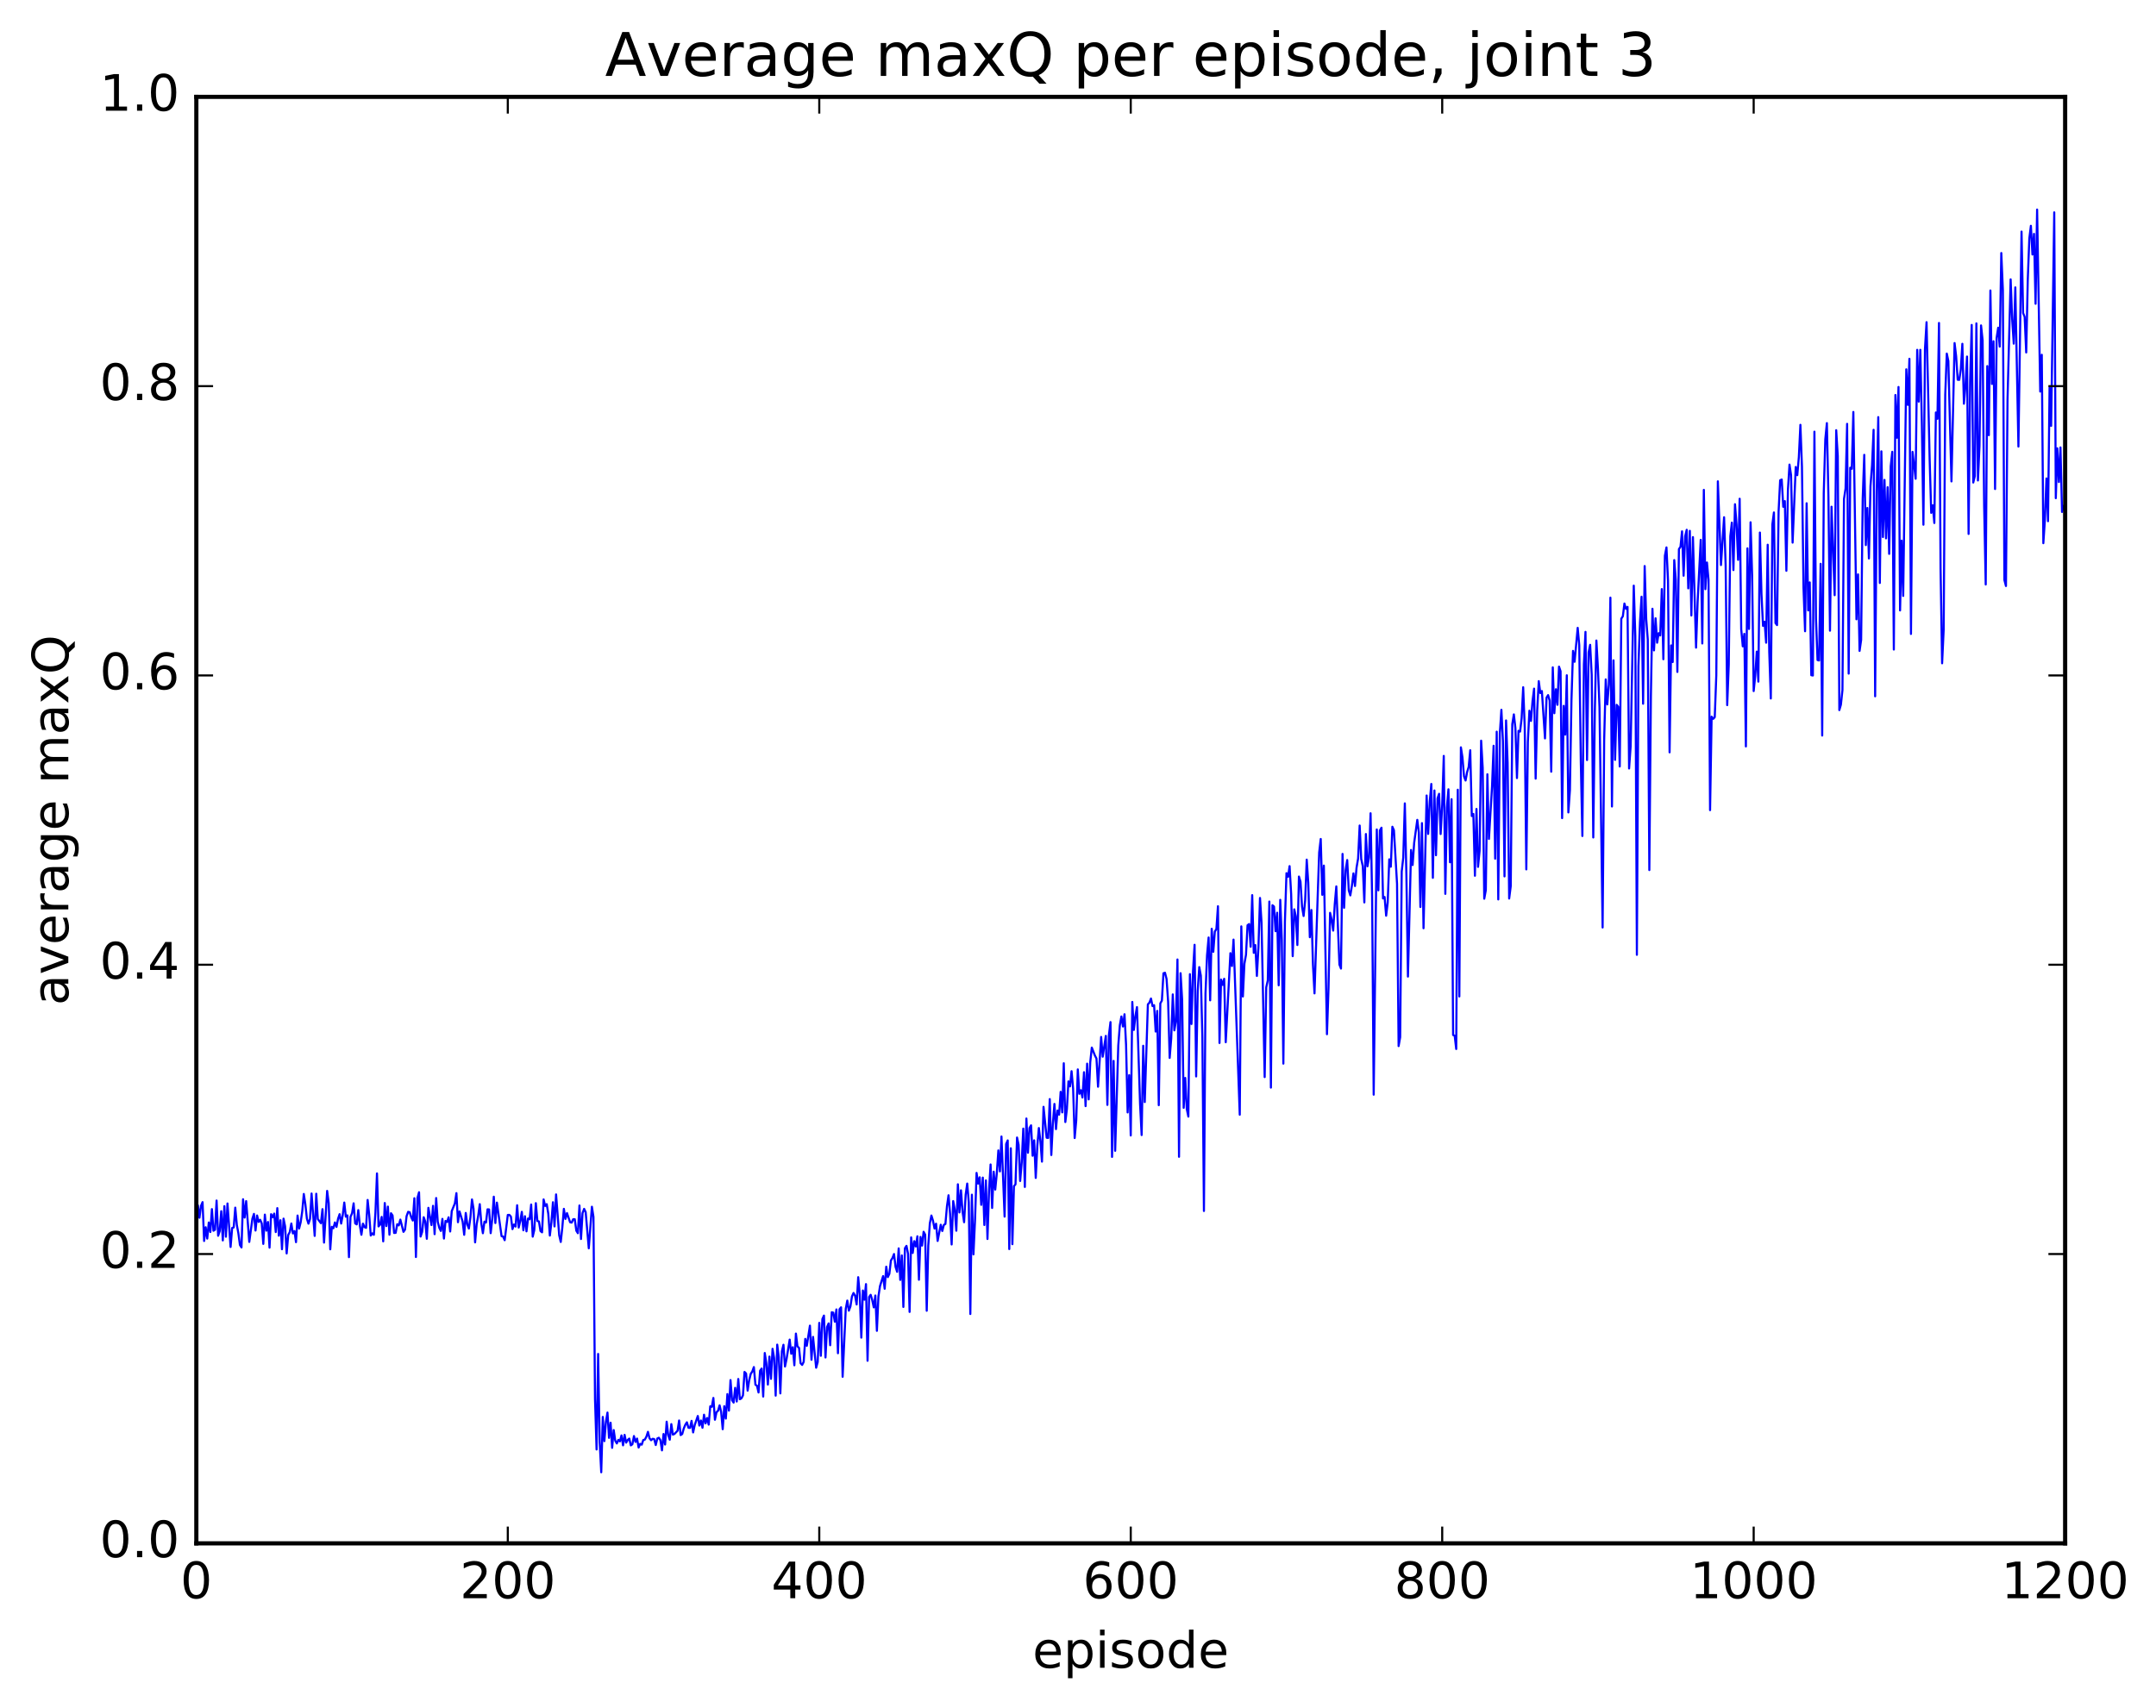 <?xml version="1.0" encoding="utf-8" standalone="no"?>
<!DOCTYPE svg PUBLIC "-//W3C//DTD SVG 1.1//EN"
  "http://www.w3.org/Graphics/SVG/1.1/DTD/svg11.dtd">
<!-- Created with matplotlib (http://matplotlib.org/) -->
<svg height="408pt" version="1.1" viewBox="0 0 515 408" width="515pt" xmlns="http://www.w3.org/2000/svg" xmlns:xlink="http://www.w3.org/1999/xlink">
 <defs>
  <style type="text/css">
*{stroke-linecap:butt;stroke-linejoin:round;stroke-miterlimit:100000;}
  </style>
 </defs>
 <g id="figure_1">
  <g id="patch_1">
   <path d="M 0 408.169 
L 515.768 408.169 
L 515.768 0 
L 0 0 
z
" style="fill:#ffffff;"/>
  </g>
  <g id="axes_1">
   <g id="patch_2">
    <path d="M 46.898 368.742 
L 493.298 368.742 
L 493.298 23.142 
L 46.898 23.142 
z
" style="fill:#ffffff;"/>
   </g>
   <g id="line2d_1">
    <path clip-path="url(#p4d7f045fcd)" d="M 46.898 290.833 
L 47.27 287.981 
L 47.642 290.948 
L 48.014 288.114 
L 48.386 287.224 
L 48.758 296.502 
L 49.13 293.224 
L 49.502 295.93 
L 49.873 292.088 
L 50.245 294.362 
L 50.617 288.887 
L 50.989 294.057 
L 51.361 293.821 
L 51.733 286.841 
L 52.105 295.255 
L 52.477 294.154 
L 52.849 289.386 
L 53.221 296.365 
L 53.593 288.18 
L 53.965 295.487 
L 54.337 287.541 
L 55.081 297.935 
L 55.453 293.388 
L 55.825 293.259 
L 56.197 288.537 
L 56.569 292.657 
L 56.941 294.658 
L 57.313 297.461 
L 57.685 298.047 
L 58.057 286.532 
L 58.429 290.907 
L 58.801 286.979 
L 59.545 296.725 
L 60.289 291.169 
L 60.661 290.032 
L 61.033 294.007 
L 61.406 290.409 
L 61.778 291.944 
L 62.15 291.44 
L 62.522 292.314 
L 62.894 297.202 
L 63.266 290.204 
L 63.638 294.04 
L 64.01 291.962 
L 64.382 298.095 
L 64.754 290.103 
L 65.126 290.822 
L 65.498 289.959 
L 65.87 294.373 
L 66.242 288.651 
L 66.614 295.238 
L 66.986 291.548 
L 67.358 298.475 
L 67.73 291.165 
L 68.102 293.026 
L 68.474 299.478 
L 68.846 295.085 
L 69.218 294.362 
L 69.59 292.331 
L 69.962 294.693 
L 70.334 294.136 
L 70.706 296.785 
L 71.078 290.426 
L 71.45 293.525 
L 71.822 292.014 
L 72.194 289.436 
L 72.566 285.271 
L 72.938 287.714 
L 73.309 291.173 
L 73.681 292.365 
L 74.053 291.249 
L 74.425 285.163 
L 75.169 295.288 
L 75.541 285.217 
L 75.913 291.261 
L 76.657 292.253 
L 77.029 288.898 
L 77.401 296.886 
L 78.145 284.536 
L 78.517 287.456 
L 78.889 298.495 
L 79.261 293.12 
L 79.633 293.461 
L 80.005 292.067 
L 80.377 293.144 
L 80.749 291.204 
L 81.121 290.098 
L 81.493 292.341 
L 81.865 290.326 
L 82.237 287.32 
L 82.609 290.703 
L 82.981 290.385 
L 83.353 300.367 
L 83.725 290.739 
L 84.097 289.869 
L 84.469 287.505 
L 84.841 292.305 
L 85.213 292.541 
L 85.585 289.124 
L 85.957 292.817 
L 86.329 295.018 
L 86.701 292.365 
L 87.073 293.189 
L 87.445 293.366 
L 87.817 286.698 
L 88.189 290.248 
L 88.561 295.203 
L 88.933 294.681 
L 89.305 295.023 
L 89.677 289.778 
L 90.049 280.355 
L 90.421 293.022 
L 90.793 292.605 
L 91.165 290.75 
L 91.537 296.595 
L 91.909 287.435 
L 92.281 292.939 
L 92.653 288.292 
L 93.025 295.008 
L 93.397 289.874 
L 93.769 290.405 
L 94.141 294.588 
L 94.513 294.556 
L 94.885 292.498 
L 95.257 292.775 
L 95.629 291.393 
L 96.374 294.323 
L 96.746 293.789 
L 97.118 290.58 
L 97.49 289.541 
L 97.862 289.633 
L 98.234 290.838 
L 98.606 291.618 
L 98.978 286.284 
L 99.35 300.335 
L 99.722 286.233 
L 100.094 284.853 
L 100.466 295.447 
L 100.838 294.327 
L 101.21 290.826 
L 101.582 291.865 
L 101.954 295.978 
L 102.326 288.582 
L 103.07 292.703 
L 103.442 288.103 
L 103.814 294.876 
L 104.186 286.243 
L 104.558 291.869 
L 104.93 293.345 
L 105.302 294.101 
L 105.674 291.223 
L 106.046 295.924 
L 106.418 291.708 
L 106.79 291.953 
L 107.162 290.843 
L 107.534 294.234 
L 107.906 289.37 
L 108.65 287.533 
L 109.022 285.071 
L 109.394 292.017 
L 109.766 289.452 
L 110.51 291.872 
L 110.882 295.027 
L 111.254 289.808 
L 111.626 292.538 
L 111.998 293.531 
L 112.37 290.856 
L 112.742 286.58 
L 113.114 288.822 
L 113.486 296.836 
L 113.858 292.55 
L 114.23 290.47 
L 114.602 287.704 
L 114.974 292.309 
L 115.346 294.652 
L 115.718 291.893 
L 116.09 292.093 
L 116.462 288.934 
L 116.834 288.972 
L 117.206 294.637 
L 117.578 291.358 
L 117.95 285.922 
L 118.322 292.217 
L 118.694 287.336 
L 119.809 295.353 
L 120.181 295.459 
L 120.553 296.314 
L 121.297 290.286 
L 121.669 290.265 
L 122.041 290.686 
L 122.413 293.668 
L 122.785 292.559 
L 123.157 293.057 
L 123.529 287.965 
L 123.901 293.293 
L 124.273 291.746 
L 124.645 289.543 
L 125.017 293.948 
L 125.389 290.585 
L 125.761 294.201 
L 126.133 291.124 
L 126.505 291.323 
L 126.877 287.79 
L 127.249 295.468 
L 127.621 293.91 
L 127.993 287.465 
L 128.365 291.726 
L 128.738 291.837 
L 129.109 294.139 
L 129.482 294.435 
L 129.853 286.57 
L 130.226 288.132 
L 130.597 287.706 
L 130.97 290.023 
L 131.341 295.21 
L 131.714 292.064 
L 132.085 287.245 
L 132.458 293.023 
L 132.829 285.378 
L 133.573 295.13 
L 133.946 296.735 
L 134.317 293.335 
L 134.69 288.824 
L 135.061 291.236 
L 135.434 289.835 
L 136.178 292.023 
L 136.549 292.112 
L 136.922 291.303 
L 137.293 291.305 
L 137.666 294.046 
L 138.037 294.646 
L 138.41 288.023 
L 138.781 296.031 
L 139.154 289.854 
L 139.525 288.828 
L 139.898 289.614 
L 140.642 298.256 
L 141.386 288.322 
L 141.757 290.748 
L 142.13 334.246 
L 142.501 346.317 
L 142.874 323.492 
L 143.245 344.616 
L 143.618 351.763 
L 143.989 338.542 
L 144.362 344.323 
L 144.733 339.726 
L 145.106 337.499 
L 145.477 343.543 
L 145.85 339.923 
L 146.221 345.925 
L 146.594 341.677 
L 146.965 344.216 
L 147.338 344.877 
L 147.709 344.019 
L 148.082 344.375 
L 148.453 342.959 
L 148.826 345.328 
L 149.197 342.83 
L 149.57 344.687 
L 149.941 344.052 
L 150.314 343.715 
L 150.685 345.34 
L 151.058 345.072 
L 151.429 343.108 
L 151.802 344.51 
L 152.173 343.709 
L 152.546 345.856 
L 152.917 344.979 
L 153.29 345.169 
L 153.661 344.049 
L 154.034 343.955 
L 154.405 343.255 
L 154.778 342.103 
L 155.149 343.639 
L 155.522 344.105 
L 155.893 343.767 
L 156.266 343.834 
L 156.637 345.251 
L 157.01 343.695 
L 157.381 343.514 
L 157.754 344.098 
L 158.125 346.529 
L 158.498 342.622 
L 158.869 345.135 
L 159.242 339.677 
L 159.613 342.879 
L 159.986 343.982 
L 160.357 340.259 
L 160.73 342.768 
L 161.101 342.615 
L 161.845 341.842 
L 162.218 339.39 
L 162.589 342.88 
L 162.962 342.621 
L 163.333 341.293 
L 163.706 340.4 
L 164.077 339.826 
L 164.45 341.129 
L 164.821 341.167 
L 165.194 339.477 
L 165.565 342.243 
L 165.938 340.51 
L 166.681 338.316 
L 167.054 340.604 
L 167.425 339.388 
L 167.798 341.13 
L 168.169 338.012 
L 168.542 340.079 
L 168.913 338.794 
L 169.286 340.379 
L 169.657 336.002 
L 170.03 336.126 
L 170.401 334.005 
L 170.774 339.214 
L 171.145 337.427 
L 171.518 337.066 
L 171.889 335.772 
L 172.262 337.37 
L 172.633 341.474 
L 173.006 335.979 
L 173.377 338.942 
L 173.75 333.083 
L 174.121 337.035 
L 174.494 329.737 
L 174.865 334.557 
L 175.238 335.114 
L 175.609 331.587 
L 175.982 334.857 
L 176.353 329.476 
L 176.726 334.313 
L 177.097 334.107 
L 177.47 333.402 
L 177.841 327.791 
L 178.214 328.164 
L 178.585 332.262 
L 178.958 329.772 
L 179.329 328.247 
L 179.702 327.671 
L 180.073 326.631 
L 180.446 330.852 
L 180.817 331.077 
L 181.19 332.702 
L 181.561 327.495 
L 181.934 326.983 
L 182.305 333.675 
L 182.678 323.268 
L 183.049 325.653 
L 183.422 330.807 
L 183.793 324.125 
L 184.166 329.444 
L 184.537 322.265 
L 184.91 324.467 
L 185.281 333.453 
L 185.654 321.268 
L 186.025 324.249 
L 186.398 332.919 
L 186.769 322.856 
L 187.142 321.299 
L 187.513 326.5 
L 187.886 324.702 
L 188.63 320.065 
L 189.001 323.448 
L 189.374 321.886 
L 189.745 326.203 
L 190.118 318.627 
L 190.489 321.695 
L 190.862 322.037 
L 191.233 325.708 
L 191.606 326.118 
L 191.977 325.384 
L 192.35 319.899 
L 192.721 321.543 
L 193.465 316.734 
L 193.838 324.889 
L 194.209 319.417 
L 194.953 326.784 
L 195.326 325.42 
L 195.697 316.074 
L 196.07 323.935 
L 196.441 315.163 
L 196.814 314.331 
L 197.185 324.335 
L 197.558 317.052 
L 197.929 316.199 
L 198.302 321.409 
L 198.673 313.531 
L 199.046 313.623 
L 199.417 315.798 
L 199.79 312.861 
L 200.161 323.321 
L 200.534 312.817 
L 200.905 312.348 
L 201.278 328.947 
L 202.022 312.734 
L 202.393 310.74 
L 202.766 313.152 
L 203.137 312.157 
L 203.51 309.74 
L 203.881 308.925 
L 204.254 309.57 
L 204.625 311.67 
L 204.998 305.155 
L 205.369 309.29 
L 205.742 319.596 
L 206.113 308.336 
L 206.486 310.529 
L 206.857 306.809 
L 207.23 325.123 
L 207.601 309.879 
L 207.974 309.366 
L 208.345 310.611 
L 208.718 312.37 
L 209.089 309.53 
L 209.462 317.969 
L 209.833 309.741 
L 210.206 307.278 
L 210.95 304.892 
L 211.321 307.918 
L 211.694 302.646 
L 212.065 305.141 
L 212.438 304.352 
L 212.81 301.17 
L 213.181 300.579 
L 213.554 299.615 
L 213.925 302.709 
L 214.298 303.872 
L 214.669 298.272 
L 215.042 305.801 
L 215.413 299.954 
L 215.786 312.262 
L 216.157 298.237 
L 216.53 297.669 
L 216.901 299.558 
L 217.274 313.452 
L 217.645 295.647 
L 218.018 299.361 
L 218.389 296.54 
L 218.762 297.815 
L 219.133 295.383 
L 219.506 305.765 
L 219.877 295.533 
L 220.25 297.606 
L 220.621 294.304 
L 220.994 295 
L 221.365 313.172 
L 221.738 297.586 
L 222.109 292.299 
L 222.482 290.421 
L 222.853 291.618 
L 223.226 293.53 
L 223.597 292.373 
L 223.97 296.494 
L 224.714 292.625 
L 225.085 294.115 
L 225.458 292.659 
L 225.829 292.434 
L 226.202 288.19 
L 226.573 285.584 
L 226.946 290.032 
L 227.317 297.336 
L 227.69 286.966 
L 228.061 289.026 
L 228.434 294.052 
L 228.805 282.957 
L 229.178 289.69 
L 229.549 284.398 
L 229.922 289.498 
L 230.293 292.022 
L 230.666 285.458 
L 231.037 282.785 
L 231.41 287.275 
L 231.781 313.947 
L 232.154 285.448 
L 232.525 299.702 
L 232.898 291.61 
L 233.269 280.238 
L 233.642 282.791 
L 234.013 281.288 
L 234.386 287.869 
L 234.757 281.362 
L 235.13 292.686 
L 235.501 282.025 
L 235.874 296.024 
L 236.245 284.528 
L 236.618 278.225 
L 236.989 288.612 
L 237.362 279.945 
L 237.733 284.221 
L 238.106 280.344 
L 238.477 274.863 
L 238.85 279.873 
L 239.221 271.539 
L 239.965 290.678 
L 240.338 273.33 
L 240.709 272.472 
L 241.082 298.436 
L 241.453 274.356 
L 241.826 297.268 
L 242.197 283.394 
L 242.57 282.971 
L 242.941 271.782 
L 243.314 273.522 
L 243.685 282.166 
L 244.058 277.701 
L 244.429 269.656 
L 244.802 283.596 
L 245.173 267.243 
L 245.546 275.411 
L 245.917 269.502 
L 246.29 268.873 
L 246.661 276.14 
L 247.034 272.453 
L 247.405 281.436 
L 247.778 273.843 
L 248.149 269.518 
L 248.522 272.649 
L 248.893 277.547 
L 249.266 264.452 
L 250.01 271.833 
L 250.381 271.882 
L 250.754 262.601 
L 251.125 275.965 
L 251.498 268.464 
L 251.869 263.757 
L 252.242 269.774 
L 252.613 265.334 
L 252.986 266.327 
L 253.357 260.869 
L 253.73 265.781 
L 254.101 254.041 
L 254.474 268.084 
L 254.845 265.014 
L 255.218 258.369 
L 255.589 259.572 
L 255.962 255.936 
L 256.334 260.076 
L 256.705 271.903 
L 257.077 267.741 
L 257.45 255.51 
L 257.822 261.344 
L 258.193 260.487 
L 258.565 262.225 
L 258.938 256.179 
L 259.31 264.282 
L 259.682 254.133 
L 260.053 262.671 
L 260.425 253.801 
L 260.798 250.296 
L 261.541 252.194 
L 261.913 252.908 
L 262.286 259.651 
L 263.029 247.752 
L 263.401 252.474 
L 264.146 247.504 
L 264.517 263.99 
L 264.889 247.287 
L 265.262 244.202 
L 265.634 276.413 
L 266.005 253.475 
L 266.377 274.958 
L 267.122 249.81 
L 267.493 244.974 
L 267.865 242.863 
L 268.238 245.262 
L 268.61 242.332 
L 268.981 249.637 
L 269.353 265.79 
L 269.726 256.88 
L 270.098 271.289 
L 270.469 239.393 
L 270.841 246.077 
L 271.214 242.745 
L 271.586 240.619 
L 272.329 263.82 
L 272.702 271.192 
L 273.074 249.863 
L 273.445 263.309 
L 274.19 239.967 
L 274.562 239.558 
L 274.933 238.575 
L 275.305 240.381 
L 275.678 240.165 
L 276.05 246.47 
L 276.421 241.534 
L 276.793 264.057 
L 277.166 239.725 
L 277.538 239.069 
L 277.909 232.542 
L 278.281 232.415 
L 278.654 233.899 
L 279.026 239.295 
L 279.397 252.761 
L 279.769 248.092 
L 280.142 237.593 
L 280.514 246.182 
L 280.885 244.006 
L 281.257 229.244 
L 281.63 276.388 
L 282.002 232.522 
L 282.373 238.815 
L 282.745 264.691 
L 283.118 257.547 
L 283.49 264.992 
L 283.861 266.783 
L 284.233 232.757 
L 284.606 244.661 
L 284.978 231.943 
L 285.349 225.737 
L 285.721 257.189 
L 286.094 236.703 
L 286.466 231.067 
L 286.837 233.099 
L 287.209 247.773 
L 287.582 289.335 
L 287.954 237.353 
L 288.325 228.245 
L 288.697 223.995 
L 289.07 239.006 
L 289.442 221.913 
L 289.813 227.415 
L 290.185 222.574 
L 290.558 221.961 
L 290.93 216.524 
L 291.301 249.197 
L 291.673 234.045 
L 292.046 235.323 
L 292.418 233.858 
L 292.789 249.013 
L 293.906 227.734 
L 294.277 230.81 
L 294.649 224.493 
L 295.394 245.532 
L 296.137 266.33 
L 296.51 221.335 
L 296.882 238.092 
L 297.253 230.253 
L 297.625 228.13 
L 297.998 221.064 
L 298.37 220.784 
L 298.741 226.202 
L 299.113 213.869 
L 299.486 227.658 
L 299.858 225.8 
L 300.229 233.176 
L 300.601 226.389 
L 300.974 214.549 
L 301.346 220.555 
L 302.089 257.342 
L 302.462 235.901 
L 302.834 234.257 
L 303.205 215.407 
L 303.577 259.857 
L 303.95 216.282 
L 304.322 216.604 
L 304.693 222.494 
L 305.065 218.077 
L 305.438 235.42 
L 305.81 214.996 
L 306.182 224.519 
L 306.553 254.128 
L 306.925 220.192 
L 307.298 208.62 
L 307.67 209.499 
L 308.041 206.94 
L 308.413 213.591 
L 308.786 228.451 
L 309.158 217.265 
L 309.529 218.935 
L 309.901 225.788 
L 310.274 209.429 
L 310.646 210.657 
L 311.017 216.645 
L 311.389 218.859 
L 311.762 215.135 
L 312.134 205.39 
L 312.505 210.941 
L 312.877 223.924 
L 313.25 217.427 
L 313.622 230.427 
L 313.993 237.344 
L 314.738 214.612 
L 315.11 203.675 
L 315.481 200.454 
L 315.853 213.794 
L 316.226 206.815 
L 316.969 247.1 
L 317.341 236.028 
L 317.714 218.103 
L 318.086 219.73 
L 318.457 222.344 
L 318.829 216.077 
L 319.202 211.789 
L 319.945 230.451 
L 320.317 231.415 
L 320.69 204.022 
L 321.062 216.89 
L 321.433 207.903 
L 321.805 205.486 
L 322.178 212.745 
L 322.55 213.933 
L 322.921 211.656 
L 323.293 208.677 
L 323.666 211.692 
L 324.038 207.31 
L 324.409 205.098 
L 324.781 197.24 
L 325.154 205.237 
L 325.526 206.945 
L 325.897 215.613 
L 326.269 199.271 
L 326.642 206.981 
L 327.014 204.902 
L 327.385 194.312 
L 327.757 214.42 
L 328.13 261.546 
L 328.873 198.192 
L 329.245 212.727 
L 329.618 198.413 
L 329.99 197.759 
L 330.361 214.667 
L 330.733 214.312 
L 331.106 218.785 
L 331.478 215.632 
L 331.849 205.317 
L 332.221 207.085 
L 332.594 197.532 
L 332.966 198.374 
L 333.709 211.193 
L 334.082 249.937 
L 334.454 247.827 
L 334.825 208.227 
L 335.197 204.878 
L 335.57 191.946 
L 335.942 209.03 
L 336.313 233.331 
L 337.058 203.076 
L 337.43 206.681 
L 337.801 201.36 
L 338.546 195.885 
L 338.918 198.921 
L 339.289 216.7 
L 339.661 196.667 
L 340.034 221.782 
L 340.777 190.066 
L 341.149 199.242 
L 341.522 191.558 
L 341.894 187.307 
L 342.265 209.731 
L 342.637 188.865 
L 343.01 204.337 
L 343.382 190.755 
L 343.753 189.656 
L 344.125 199.273 
L 344.498 192.299 
L 344.87 180.609 
L 345.241 213.567 
L 345.613 192.934 
L 345.986 188.584 
L 346.358 206.02 
L 346.729 190.947 
L 347.101 247.293 
L 347.474 247.454 
L 347.846 250.635 
L 348.217 188.687 
L 348.589 238.08 
L 348.962 178.559 
L 349.334 180.964 
L 349.705 185.48 
L 350.077 186.484 
L 350.45 184.464 
L 350.822 183.244 
L 351.193 179.252 
L 351.565 194.97 
L 351.938 194.477 
L 352.31 209.237 
L 352.682 193.279 
L 353.053 207.117 
L 353.425 203.311 
L 353.798 176.967 
L 354.17 183.487 
L 354.541 214.725 
L 354.913 212.694 
L 355.286 184.989 
L 355.658 200.441 
L 356.401 187.901 
L 356.774 178.181 
L 357.146 205.166 
L 357.517 174.818 
L 357.889 214.894 
L 358.262 175.234 
L 358.634 169.593 
L 359.005 177.132 
L 359.377 209.392 
L 359.75 172.134 
L 360.122 182.233 
L 360.493 214.684 
L 360.865 211.746 
L 361.238 173.034 
L 361.61 170.688 
L 361.981 173.963 
L 362.353 185.9 
L 362.726 174.62 
L 363.098 174.803 
L 363.469 171.588 
L 363.841 164.198 
L 364.214 173.773 
L 364.586 207.72 
L 364.957 177.275 
L 365.329 169.802 
L 365.702 172.245 
L 366.074 167.491 
L 366.445 164.532 
L 366.817 186.035 
L 367.19 169.732 
L 367.562 162.74 
L 367.933 165.592 
L 368.305 165.108 
L 369.05 176.426 
L 369.421 166.687 
L 369.793 166.083 
L 370.166 167.387 
L 370.538 184.375 
L 370.909 159.449 
L 371.281 170.408 
L 371.654 164.676 
L 372.026 168.395 
L 372.397 159.276 
L 372.769 160.371 
L 373.142 195.471 
L 373.514 168.652 
L 373.885 175.519 
L 374.257 161.342 
L 374.63 194.109 
L 375.002 188.816 
L 375.373 167.208 
L 375.745 155.514 
L 376.118 158.116 
L 376.861 150.005 
L 377.233 154.153 
L 377.606 182.023 
L 377.978 199.743 
L 378.349 158.676 
L 378.721 150.973 
L 379.094 181.591 
L 379.466 155.897 
L 379.837 154.066 
L 380.209 161.268 
L 380.582 200.092 
L 380.954 169.842 
L 381.325 153.037 
L 381.697 159.643 
L 382.07 168.97 
L 382.813 221.602 
L 383.185 176.752 
L 383.558 162.328 
L 383.93 168.305 
L 384.301 163.598 
L 384.673 142.792 
L 385.046 192.691 
L 385.418 157.776 
L 385.789 181.557 
L 386.161 168.396 
L 386.534 168.856 
L 386.906 183.131 
L 387.277 147.823 
L 387.649 147.238 
L 388.022 144.199 
L 388.394 145.475 
L 388.765 145 
L 389.137 183.61 
L 389.51 178.312 
L 390.253 139.923 
L 390.625 152.024 
L 390.998 228.13 
L 391.37 159.179 
L 391.741 148.607 
L 392.113 142.571 
L 392.486 168.141 
L 392.858 135.242 
L 393.229 147.931 
L 393.601 152.805 
L 393.974 207.877 
L 394.346 166.25 
L 394.717 145.446 
L 395.089 155.396 
L 395.462 147.73 
L 395.834 153.561 
L 396.205 151.268 
L 396.577 151.829 
L 396.95 140.747 
L 397.322 157.507 
L 397.693 132.764 
L 398.065 130.792 
L 398.438 138.719 
L 398.81 179.753 
L 399.182 154.207 
L 399.553 158.176 
L 399.925 133.82 
L 400.298 138.551 
L 400.67 160.541 
L 401.041 131.206 
L 401.413 130.646 
L 401.786 126.952 
L 402.158 137.55 
L 402.529 128.152 
L 402.901 126.583 
L 403.274 140.576 
L 403.646 126.83 
L 404.017 147.051 
L 404.389 128.328 
L 405.134 154.738 
L 405.505 143.873 
L 406.25 128.991 
L 406.622 153.74 
L 406.993 117.041 
L 407.365 140.764 
L 407.738 134.395 
L 408.11 138.5 
L 408.481 193.564 
L 408.853 171.232 
L 409.226 171.75 
L 409.598 171.365 
L 409.969 161.349 
L 410.341 114.999 
L 411.086 135.005 
L 411.829 123.583 
L 412.202 135.075 
L 412.574 168.471 
L 412.945 158.823 
L 413.317 128.112 
L 413.69 124.866 
L 414.062 136.205 
L 414.433 120.47 
L 414.805 125.315 
L 415.178 133.757 
L 415.55 119.163 
L 415.921 150.338 
L 416.293 154.421 
L 416.666 151.439 
L 417.038 178.343 
L 417.409 131.015 
L 417.781 150.272 
L 418.154 124.786 
L 418.526 137.408 
L 418.897 165.119 
L 419.269 161.466 
L 419.642 155.683 
L 420.014 162.857 
L 420.385 127.243 
L 420.757 141.834 
L 421.13 149.539 
L 421.502 148.555 
L 421.873 153.559 
L 422.245 130.151 
L 422.618 155.717 
L 422.99 166.887 
L 423.361 125.298 
L 423.733 122.439 
L 424.106 148.874 
L 424.478 149.351 
L 424.849 122.189 
L 425.221 114.754 
L 425.594 114.569 
L 425.966 121.085 
L 426.337 119.73 
L 426.709 136.374 
L 427.082 117.004 
L 427.454 111.002 
L 427.825 113.495 
L 428.197 129.647 
L 428.942 111.578 
L 429.313 113.54 
L 429.685 109.264 
L 430.058 101.501 
L 430.43 111.47 
L 430.801 140.42 
L 431.173 150.819 
L 431.546 120.243 
L 431.918 145.839 
L 432.289 139.149 
L 432.661 161.322 
L 433.034 161.399 
L 433.406 103.139 
L 433.777 147.827 
L 434.149 157.701 
L 434.522 157.811 
L 434.894 134.711 
L 435.265 175.741 
L 435.637 117.798 
L 436.01 104.926 
L 436.382 101.094 
L 436.753 118.72 
L 437.125 150.687 
L 437.498 121.069 
L 438.241 142.204 
L 438.613 102.784 
L 438.986 108.955 
L 439.358 169.663 
L 439.729 168.38 
L 440.101 164.887 
L 440.474 119.216 
L 440.846 116.714 
L 441.217 101.268 
L 441.589 160.945 
L 441.962 111.747 
L 442.334 112.006 
L 442.705 98.427 
L 443.45 147.966 
L 443.822 137.235 
L 444.193 155.518 
L 444.565 152.891 
L 444.938 119.2 
L 445.31 108.675 
L 445.682 130.234 
L 446.053 121.364 
L 446.425 133.429 
L 446.798 116.136 
L 447.17 111.233 
L 447.541 102.691 
L 447.913 166.365 
L 448.286 117.477 
L 448.658 99.657 
L 449.029 139.287 
L 449.401 107.838 
L 449.774 128.313 
L 450.146 114.66 
L 450.517 128.625 
L 450.889 116.409 
L 451.262 132.335 
L 451.634 111.401 
L 452.005 107.95 
L 452.377 155.193 
L 452.75 94.377 
L 453.122 104.589 
L 453.493 92.459 
L 453.865 145.847 
L 454.238 129.168 
L 454.61 142.382 
L 455.353 88.24 
L 455.726 96.735 
L 456.098 85.724 
L 456.469 151.462 
L 456.841 107.965 
L 457.586 114.385 
L 457.957 83.586 
L 458.329 95.955 
L 458.702 83.584 
L 459.074 101.444 
L 459.445 125.367 
L 459.817 83.336 
L 460.19 76.976 
L 460.933 109.781 
L 461.305 122.533 
L 461.678 120.714 
L 462.05 124.958 
L 462.421 98.552 
L 462.793 100.061 
L 463.166 77.163 
L 463.538 135.79 
L 463.909 158.476 
L 464.281 150.47 
L 464.654 94.29 
L 465.026 84.481 
L 465.397 86.253 
L 466.142 115.024 
L 466.885 81.967 
L 467.257 85.098 
L 467.63 90.727 
L 468.002 90.757 
L 468.373 88.29 
L 468.745 82.142 
L 469.118 96.461 
L 469.49 92.15 
L 469.861 85.188 
L 470.233 127.571 
L 470.606 90.981 
L 470.978 77.632 
L 471.349 115.289 
L 471.721 113.749 
L 472.094 77.266 
L 472.466 114.794 
L 472.837 106.536 
L 473.209 77.749 
L 473.582 81.293 
L 473.954 120.991 
L 474.325 139.646 
L 474.697 87.472 
L 475.07 103.978 
L 475.442 69.401 
L 475.813 91.741 
L 476.185 81.533 
L 476.558 116.839 
L 476.93 80.728 
L 477.301 78.302 
L 477.673 82.818 
L 478.046 60.451 
L 478.418 69.198 
L 478.789 138.588 
L 479.161 140.014 
L 479.534 95.411 
L 480.277 66.751 
L 480.649 76.342 
L 481.022 82.108 
L 481.394 68.662 
L 482.137 106.696 
L 482.882 55.333 
L 483.253 74.785 
L 483.625 75.716 
L 483.998 84.213 
L 484.37 66.831 
L 484.741 56.984 
L 485.113 53.948 
L 485.486 60.808 
L 485.858 55.879 
L 486.229 72.579 
L 486.601 50.074 
L 487.346 93.552 
L 487.717 84.767 
L 488.089 129.781 
L 488.462 124.187 
L 488.834 114.312 
L 489.205 124.525 
L 489.577 92.641 
L 489.95 101.753 
L 490.693 50.738 
L 491.065 119.026 
L 491.438 107.116 
L 491.81 115.173 
L 492.182 106.9 
L 492.553 122.317 
L 492.925 120.904 
L 492.925 120.904 
" style="fill:none;stroke:#0000ff;stroke-linecap:square;stroke-width:0.5;"/>
   </g>
   <g id="patch_3">
    <path d="M 46.898 368.742 
L 46.898 23.142 
" style="fill:none;stroke:#000000;stroke-linecap:square;stroke-linejoin:miter;"/>
   </g>
   <g id="patch_4">
    <path d="M 493.298 368.742 
L 493.298 23.142 
" style="fill:none;stroke:#000000;stroke-linecap:square;stroke-linejoin:miter;"/>
   </g>
   <g id="patch_5">
    <path d="M 46.898 23.142 
L 493.298 23.142 
" style="fill:none;stroke:#000000;stroke-linecap:square;stroke-linejoin:miter;"/>
   </g>
   <g id="patch_6">
    <path d="M 46.898 368.742 
L 493.298 368.742 
" style="fill:none;stroke:#000000;stroke-linecap:square;stroke-linejoin:miter;"/>
   </g>
   <g id="matplotlib.axis_1">
    <g id="xtick_1">
     <g id="line2d_2">
      <defs>
       <path d="M 0 0 
L 0 -4 
" id="m2b153bea73" style="stroke:#000000;stroke-width:0.5;"/>
      </defs>
      <g>
       <use style="stroke:#000000;stroke-width:0.5;" x="46.898" xlink:href="#m2b153bea73" y="368.742"/>
      </g>
     </g>
     <g id="line2d_3">
      <defs>
       <path d="M 0 0 
L 0 4 
" id="m85d49b71d5" style="stroke:#000000;stroke-width:0.5;"/>
      </defs>
      <g>
       <use style="stroke:#000000;stroke-width:0.5;" x="46.898" xlink:href="#m85d49b71d5" y="23.142"/>
      </g>
     </g>
     <g id="text_1">
      <!-- 0 -->
      <defs>
       <path d="M 31.781 66.406 
Q 24.172 66.406 20.328 58.906 
Q 16.5 51.422 16.5 36.375 
Q 16.5 21.391 20.328 13.891 
Q 24.172 6.391 31.781 6.391 
Q 39.453 6.391 43.281 13.891 
Q 47.125 21.391 47.125 36.375 
Q 47.125 51.422 43.281 58.906 
Q 39.453 66.406 31.781 66.406 
M 31.781 74.219 
Q 44.047 74.219 50.516 64.516 
Q 56.984 54.828 56.984 36.375 
Q 56.984 17.969 50.516 8.266 
Q 44.047 -1.422 31.781 -1.422 
Q 19.531 -1.422 13.062 8.266 
Q 6.594 17.969 6.594 36.375 
Q 6.594 54.828 13.062 64.516 
Q 19.531 74.219 31.781 74.219 
" id="BitstreamVeraSans-Roman-30"/>
      </defs>
      <g transform="translate(43.08 381.86)scale(0.12 -0.12)">
       <use xlink:href="#BitstreamVeraSans-Roman-30"/>
      </g>
     </g>
    </g>
    <g id="xtick_2">
     <g id="line2d_4">
      <g>
       <use style="stroke:#000000;stroke-width:0.5;" x="121.297" xlink:href="#m2b153bea73" y="368.742"/>
      </g>
     </g>
     <g id="line2d_5">
      <g>
       <use style="stroke:#000000;stroke-width:0.5;" x="121.297" xlink:href="#m85d49b71d5" y="23.142"/>
      </g>
     </g>
     <g id="text_2">
      <!-- 200 -->
      <defs>
       <path d="M 19.188 8.297 
L 53.609 8.297 
L 53.609 0 
L 7.328 0 
L 7.328 8.297 
Q 12.938 14.109 22.625 23.891 
Q 32.328 33.688 34.812 36.531 
Q 39.547 41.844 41.422 45.531 
Q 43.312 49.219 43.312 52.781 
Q 43.312 58.594 39.234 62.25 
Q 35.156 65.922 28.609 65.922 
Q 23.969 65.922 18.812 64.312 
Q 13.672 62.703 7.812 59.422 
L 7.812 69.391 
Q 13.766 71.781 18.938 73 
Q 24.125 74.219 28.422 74.219 
Q 39.75 74.219 46.484 68.547 
Q 53.219 62.891 53.219 53.422 
Q 53.219 48.922 51.531 44.891 
Q 49.859 40.875 45.406 35.406 
Q 44.188 33.984 37.641 27.219 
Q 31.109 20.453 19.188 8.297 
" id="BitstreamVeraSans-Roman-32"/>
      </defs>
      <g transform="translate(109.845 381.86)scale(0.12 -0.12)">
       <use xlink:href="#BitstreamVeraSans-Roman-32"/>
       <use x="63.623" xlink:href="#BitstreamVeraSans-Roman-30"/>
       <use x="127.246" xlink:href="#BitstreamVeraSans-Roman-30"/>
      </g>
     </g>
    </g>
    <g id="xtick_3">
     <g id="line2d_6">
      <g>
       <use style="stroke:#000000;stroke-width:0.5;" x="195.697" xlink:href="#m2b153bea73" y="368.742"/>
      </g>
     </g>
     <g id="line2d_7">
      <g>
       <use style="stroke:#000000;stroke-width:0.5;" x="195.697" xlink:href="#m85d49b71d5" y="23.142"/>
      </g>
     </g>
     <g id="text_3">
      <!-- 400 -->
      <defs>
       <path d="M 37.797 64.312 
L 12.891 25.391 
L 37.797 25.391 
z
M 35.203 72.906 
L 47.609 72.906 
L 47.609 25.391 
L 58.016 25.391 
L 58.016 17.188 
L 47.609 17.188 
L 47.609 0 
L 37.797 0 
L 37.797 17.188 
L 4.891 17.188 
L 4.891 26.703 
z
" id="BitstreamVeraSans-Roman-34"/>
      </defs>
      <g transform="translate(184.245 381.86)scale(0.12 -0.12)">
       <use xlink:href="#BitstreamVeraSans-Roman-34"/>
       <use x="63.623" xlink:href="#BitstreamVeraSans-Roman-30"/>
       <use x="127.246" xlink:href="#BitstreamVeraSans-Roman-30"/>
      </g>
     </g>
    </g>
    <g id="xtick_4">
     <g id="line2d_8">
      <g>
       <use style="stroke:#000000;stroke-width:0.5;" x="270.098" xlink:href="#m2b153bea73" y="368.742"/>
      </g>
     </g>
     <g id="line2d_9">
      <g>
       <use style="stroke:#000000;stroke-width:0.5;" x="270.098" xlink:href="#m85d49b71d5" y="23.142"/>
      </g>
     </g>
     <g id="text_4">
      <!-- 600 -->
      <defs>
       <path d="M 33.016 40.375 
Q 26.375 40.375 22.484 35.828 
Q 18.609 31.297 18.609 23.391 
Q 18.609 15.531 22.484 10.953 
Q 26.375 6.391 33.016 6.391 
Q 39.656 6.391 43.531 10.953 
Q 47.406 15.531 47.406 23.391 
Q 47.406 31.297 43.531 35.828 
Q 39.656 40.375 33.016 40.375 
M 52.594 71.297 
L 52.594 62.312 
Q 48.875 64.062 45.094 64.984 
Q 41.312 65.922 37.594 65.922 
Q 27.828 65.922 22.672 59.328 
Q 17.531 52.734 16.797 39.406 
Q 19.672 43.656 24.016 45.922 
Q 28.375 48.188 33.594 48.188 
Q 44.578 48.188 50.953 41.516 
Q 57.328 34.859 57.328 23.391 
Q 57.328 12.156 50.688 5.359 
Q 44.047 -1.422 33.016 -1.422 
Q 20.359 -1.422 13.672 8.266 
Q 6.984 17.969 6.984 36.375 
Q 6.984 53.656 15.188 63.938 
Q 23.391 74.219 37.203 74.219 
Q 40.922 74.219 44.703 73.484 
Q 48.484 72.75 52.594 71.297 
" id="BitstreamVeraSans-Roman-36"/>
      </defs>
      <g transform="translate(258.645 381.86)scale(0.12 -0.12)">
       <use xlink:href="#BitstreamVeraSans-Roman-36"/>
       <use x="63.623" xlink:href="#BitstreamVeraSans-Roman-30"/>
       <use x="127.246" xlink:href="#BitstreamVeraSans-Roman-30"/>
      </g>
     </g>
    </g>
    <g id="xtick_5">
     <g id="line2d_10">
      <g>
       <use style="stroke:#000000;stroke-width:0.5;" x="344.498" xlink:href="#m2b153bea73" y="368.742"/>
      </g>
     </g>
     <g id="line2d_11">
      <g>
       <use style="stroke:#000000;stroke-width:0.5;" x="344.498" xlink:href="#m85d49b71d5" y="23.142"/>
      </g>
     </g>
     <g id="text_5">
      <!-- 800 -->
      <defs>
       <path d="M 31.781 34.625 
Q 24.75 34.625 20.719 30.859 
Q 16.703 27.094 16.703 20.516 
Q 16.703 13.922 20.719 10.156 
Q 24.75 6.391 31.781 6.391 
Q 38.812 6.391 42.859 10.172 
Q 46.922 13.969 46.922 20.516 
Q 46.922 27.094 42.891 30.859 
Q 38.875 34.625 31.781 34.625 
M 21.922 38.812 
Q 15.578 40.375 12.031 44.719 
Q 8.5 49.078 8.5 55.328 
Q 8.5 64.062 14.719 69.141 
Q 20.953 74.219 31.781 74.219 
Q 42.672 74.219 48.875 69.141 
Q 55.078 64.062 55.078 55.328 
Q 55.078 49.078 51.531 44.719 
Q 48 40.375 41.703 38.812 
Q 48.828 37.156 52.797 32.312 
Q 56.781 27.484 56.781 20.516 
Q 56.781 9.906 50.312 4.234 
Q 43.844 -1.422 31.781 -1.422 
Q 19.734 -1.422 13.25 4.234 
Q 6.781 9.906 6.781 20.516 
Q 6.781 27.484 10.781 32.312 
Q 14.797 37.156 21.922 38.812 
M 18.312 54.391 
Q 18.312 48.734 21.844 45.562 
Q 25.391 42.391 31.781 42.391 
Q 38.141 42.391 41.719 45.562 
Q 45.312 48.734 45.312 54.391 
Q 45.312 60.062 41.719 63.234 
Q 38.141 66.406 31.781 66.406 
Q 25.391 66.406 21.844 63.234 
Q 18.312 60.062 18.312 54.391 
" id="BitstreamVeraSans-Roman-38"/>
      </defs>
      <g transform="translate(333.045 381.86)scale(0.12 -0.12)">
       <use xlink:href="#BitstreamVeraSans-Roman-38"/>
       <use x="63.623" xlink:href="#BitstreamVeraSans-Roman-30"/>
       <use x="127.246" xlink:href="#BitstreamVeraSans-Roman-30"/>
      </g>
     </g>
    </g>
    <g id="xtick_6">
     <g id="line2d_12">
      <g>
       <use style="stroke:#000000;stroke-width:0.5;" x="418.897" xlink:href="#m2b153bea73" y="368.742"/>
      </g>
     </g>
     <g id="line2d_13">
      <g>
       <use style="stroke:#000000;stroke-width:0.5;" x="418.897" xlink:href="#m85d49b71d5" y="23.142"/>
      </g>
     </g>
     <g id="text_6">
      <!-- 1000 -->
      <defs>
       <path d="M 12.406 8.297 
L 28.516 8.297 
L 28.516 63.922 
L 10.984 60.406 
L 10.984 69.391 
L 28.422 72.906 
L 38.281 72.906 
L 38.281 8.297 
L 54.391 8.297 
L 54.391 0 
L 12.406 0 
z
" id="BitstreamVeraSans-Roman-31"/>
      </defs>
      <g transform="translate(403.627 381.86)scale(0.12 -0.12)">
       <use xlink:href="#BitstreamVeraSans-Roman-31"/>
       <use x="63.623" xlink:href="#BitstreamVeraSans-Roman-30"/>
       <use x="127.246" xlink:href="#BitstreamVeraSans-Roman-30"/>
       <use x="190.869" xlink:href="#BitstreamVeraSans-Roman-30"/>
      </g>
     </g>
    </g>
    <g id="xtick_7">
     <g id="line2d_14">
      <g>
       <use style="stroke:#000000;stroke-width:0.5;" x="493.298" xlink:href="#m2b153bea73" y="368.742"/>
      </g>
     </g>
     <g id="line2d_15">
      <g>
       <use style="stroke:#000000;stroke-width:0.5;" x="493.298" xlink:href="#m85d49b71d5" y="23.142"/>
      </g>
     </g>
     <g id="text_7">
      <!-- 1200 -->
      <g transform="translate(478.027 381.86)scale(0.12 -0.12)">
       <use xlink:href="#BitstreamVeraSans-Roman-31"/>
       <use x="63.623" xlink:href="#BitstreamVeraSans-Roman-32"/>
       <use x="127.246" xlink:href="#BitstreamVeraSans-Roman-30"/>
       <use x="190.869" xlink:href="#BitstreamVeraSans-Roman-30"/>
      </g>
     </g>
    </g>
    <g id="text_8">
     <!-- episode -->
     <defs>
      <path d="M 44.281 53.078 
L 44.281 44.578 
Q 40.484 46.531 36.375 47.5 
Q 32.281 48.484 27.875 48.484 
Q 21.188 48.484 17.844 46.438 
Q 14.5 44.391 14.5 40.281 
Q 14.5 37.156 16.891 35.375 
Q 19.281 33.594 26.516 31.984 
L 29.594 31.297 
Q 39.156 29.25 43.188 25.516 
Q 47.219 21.781 47.219 15.094 
Q 47.219 7.469 41.188 3.016 
Q 35.156 -1.422 24.609 -1.422 
Q 20.219 -1.422 15.453 -0.562 
Q 10.688 0.297 5.422 2 
L 5.422 11.281 
Q 10.406 8.688 15.234 7.391 
Q 20.062 6.109 24.812 6.109 
Q 31.156 6.109 34.562 8.281 
Q 37.984 10.453 37.984 14.406 
Q 37.984 18.062 35.516 20.016 
Q 33.062 21.969 24.703 23.781 
L 21.578 24.516 
Q 13.234 26.266 9.516 29.906 
Q 5.812 33.547 5.812 39.891 
Q 5.812 47.609 11.281 51.797 
Q 16.75 56 26.812 56 
Q 31.781 56 36.172 55.266 
Q 40.578 54.547 44.281 53.078 
" id="BitstreamVeraSans-Roman-73"/>
      <path d="M 18.109 8.203 
L 18.109 -20.797 
L 9.078 -20.797 
L 9.078 54.688 
L 18.109 54.688 
L 18.109 46.391 
Q 20.953 51.266 25.266 53.625 
Q 29.594 56 35.594 56 
Q 45.562 56 51.781 48.094 
Q 58.016 40.188 58.016 27.297 
Q 58.016 14.406 51.781 6.484 
Q 45.562 -1.422 35.594 -1.422 
Q 29.594 -1.422 25.266 0.953 
Q 20.953 3.328 18.109 8.203 
M 48.688 27.297 
Q 48.688 37.203 44.609 42.844 
Q 40.531 48.484 33.406 48.484 
Q 26.266 48.484 22.188 42.844 
Q 18.109 37.203 18.109 27.297 
Q 18.109 17.391 22.188 11.75 
Q 26.266 6.109 33.406 6.109 
Q 40.531 6.109 44.609 11.75 
Q 48.688 17.391 48.688 27.297 
" id="BitstreamVeraSans-Roman-70"/>
      <path d="M 30.609 48.391 
Q 23.391 48.391 19.188 42.75 
Q 14.984 37.109 14.984 27.297 
Q 14.984 17.484 19.156 11.844 
Q 23.344 6.203 30.609 6.203 
Q 37.797 6.203 41.984 11.859 
Q 46.188 17.531 46.188 27.297 
Q 46.188 37.016 41.984 42.703 
Q 37.797 48.391 30.609 48.391 
M 30.609 56 
Q 42.328 56 49.016 48.375 
Q 55.719 40.766 55.719 27.297 
Q 55.719 13.875 49.016 6.219 
Q 42.328 -1.422 30.609 -1.422 
Q 18.844 -1.422 12.172 6.219 
Q 5.516 13.875 5.516 27.297 
Q 5.516 40.766 12.172 48.375 
Q 18.844 56 30.609 56 
" id="BitstreamVeraSans-Roman-6f"/>
      <path d="M 45.406 46.391 
L 45.406 75.984 
L 54.391 75.984 
L 54.391 0 
L 45.406 0 
L 45.406 8.203 
Q 42.578 3.328 38.25 0.953 
Q 33.938 -1.422 27.875 -1.422 
Q 17.969 -1.422 11.734 6.484 
Q 5.516 14.406 5.516 27.297 
Q 5.516 40.188 11.734 48.094 
Q 17.969 56 27.875 56 
Q 33.938 56 38.25 53.625 
Q 42.578 51.266 45.406 46.391 
M 14.797 27.297 
Q 14.797 17.391 18.875 11.75 
Q 22.953 6.109 30.078 6.109 
Q 37.203 6.109 41.297 11.75 
Q 45.406 17.391 45.406 27.297 
Q 45.406 37.203 41.297 42.844 
Q 37.203 48.484 30.078 48.484 
Q 22.953 48.484 18.875 42.844 
Q 14.797 37.203 14.797 27.297 
" id="BitstreamVeraSans-Roman-64"/>
      <path d="M 9.422 54.688 
L 18.406 54.688 
L 18.406 0 
L 9.422 0 
z
M 9.422 75.984 
L 18.406 75.984 
L 18.406 64.594 
L 9.422 64.594 
z
" id="BitstreamVeraSans-Roman-69"/>
      <path d="M 56.203 29.594 
L 56.203 25.203 
L 14.891 25.203 
Q 15.484 15.922 20.484 11.062 
Q 25.484 6.203 34.422 6.203 
Q 39.594 6.203 44.453 7.469 
Q 49.312 8.734 54.109 11.281 
L 54.109 2.781 
Q 49.266 0.734 44.188 -0.344 
Q 39.109 -1.422 33.891 -1.422 
Q 20.797 -1.422 13.156 6.188 
Q 5.516 13.812 5.516 26.812 
Q 5.516 40.234 12.766 48.109 
Q 20.016 56 32.328 56 
Q 43.359 56 49.781 48.891 
Q 56.203 41.797 56.203 29.594 
M 47.219 32.234 
Q 47.125 39.594 43.094 43.984 
Q 39.062 48.391 32.422 48.391 
Q 24.906 48.391 20.391 44.141 
Q 15.875 39.891 15.188 32.172 
z
" id="BitstreamVeraSans-Roman-65"/>
     </defs>
     <g transform="translate(246.632 398.474)scale(0.12 -0.12)">
      <use xlink:href="#BitstreamVeraSans-Roman-65"/>
      <use x="61.523" xlink:href="#BitstreamVeraSans-Roman-70"/>
      <use x="125.0" xlink:href="#BitstreamVeraSans-Roman-69"/>
      <use x="152.783" xlink:href="#BitstreamVeraSans-Roman-73"/>
      <use x="204.883" xlink:href="#BitstreamVeraSans-Roman-6f"/>
      <use x="266.064" xlink:href="#BitstreamVeraSans-Roman-64"/>
      <use x="329.541" xlink:href="#BitstreamVeraSans-Roman-65"/>
     </g>
    </g>
   </g>
   <g id="matplotlib.axis_2">
    <g id="ytick_1">
     <g id="line2d_16">
      <defs>
       <path d="M 0 0 
L 4 0 
" id="mbde2e6eb82" style="stroke:#000000;stroke-width:0.5;"/>
      </defs>
      <g>
       <use style="stroke:#000000;stroke-width:0.5;" x="46.898" xlink:href="#mbde2e6eb82" y="368.742"/>
      </g>
     </g>
     <g id="line2d_17">
      <defs>
       <path d="M 0 0 
L -4 0 
" id="mc1bc428954" style="stroke:#000000;stroke-width:0.5;"/>
      </defs>
      <g>
       <use style="stroke:#000000;stroke-width:0.5;" x="493.298" xlink:href="#mc1bc428954" y="368.742"/>
      </g>
     </g>
     <g id="text_9">
      <!-- 0.0 -->
      <defs>
       <path d="M 10.688 12.406 
L 21 12.406 
L 21 0 
L 10.688 0 
z
" id="BitstreamVeraSans-Roman-2e"/>
      </defs>
      <g transform="translate(23.814 372.053)scale(0.12 -0.12)">
       <use xlink:href="#BitstreamVeraSans-Roman-30"/>
       <use x="63.623" xlink:href="#BitstreamVeraSans-Roman-2e"/>
       <use x="95.41" xlink:href="#BitstreamVeraSans-Roman-30"/>
      </g>
     </g>
    </g>
    <g id="ytick_2">
     <g id="line2d_18">
      <g>
       <use style="stroke:#000000;stroke-width:0.5;" x="46.898" xlink:href="#mbde2e6eb82" y="299.622"/>
      </g>
     </g>
     <g id="line2d_19">
      <g>
       <use style="stroke:#000000;stroke-width:0.5;" x="493.298" xlink:href="#mc1bc428954" y="299.622"/>
      </g>
     </g>
     <g id="text_10">
      <!-- 0.2 -->
      <g transform="translate(23.814 302.933)scale(0.12 -0.12)">
       <use xlink:href="#BitstreamVeraSans-Roman-30"/>
       <use x="63.623" xlink:href="#BitstreamVeraSans-Roman-2e"/>
       <use x="95.41" xlink:href="#BitstreamVeraSans-Roman-32"/>
      </g>
     </g>
    </g>
    <g id="ytick_3">
     <g id="line2d_20">
      <g>
       <use style="stroke:#000000;stroke-width:0.5;" x="46.898" xlink:href="#mbde2e6eb82" y="230.502"/>
      </g>
     </g>
     <g id="line2d_21">
      <g>
       <use style="stroke:#000000;stroke-width:0.5;" x="493.298" xlink:href="#mc1bc428954" y="230.502"/>
      </g>
     </g>
     <g id="text_11">
      <!-- 0.4 -->
      <g transform="translate(23.814 233.813)scale(0.12 -0.12)">
       <use xlink:href="#BitstreamVeraSans-Roman-30"/>
       <use x="63.623" xlink:href="#BitstreamVeraSans-Roman-2e"/>
       <use x="95.41" xlink:href="#BitstreamVeraSans-Roman-34"/>
      </g>
     </g>
    </g>
    <g id="ytick_4">
     <g id="line2d_22">
      <g>
       <use style="stroke:#000000;stroke-width:0.5;" x="46.898" xlink:href="#mbde2e6eb82" y="161.382"/>
      </g>
     </g>
     <g id="line2d_23">
      <g>
       <use style="stroke:#000000;stroke-width:0.5;" x="493.298" xlink:href="#mc1bc428954" y="161.382"/>
      </g>
     </g>
     <g id="text_12">
      <!-- 0.6 -->
      <g transform="translate(23.814 164.693)scale(0.12 -0.12)">
       <use xlink:href="#BitstreamVeraSans-Roman-30"/>
       <use x="63.623" xlink:href="#BitstreamVeraSans-Roman-2e"/>
       <use x="95.41" xlink:href="#BitstreamVeraSans-Roman-36"/>
      </g>
     </g>
    </g>
    <g id="ytick_5">
     <g id="line2d_24">
      <g>
       <use style="stroke:#000000;stroke-width:0.5;" x="46.898" xlink:href="#mbde2e6eb82" y="92.262"/>
      </g>
     </g>
     <g id="line2d_25">
      <g>
       <use style="stroke:#000000;stroke-width:0.5;" x="493.298" xlink:href="#mc1bc428954" y="92.262"/>
      </g>
     </g>
     <g id="text_13">
      <!-- 0.8 -->
      <g transform="translate(23.814 95.573)scale(0.12 -0.12)">
       <use xlink:href="#BitstreamVeraSans-Roman-30"/>
       <use x="63.623" xlink:href="#BitstreamVeraSans-Roman-2e"/>
       <use x="95.41" xlink:href="#BitstreamVeraSans-Roman-38"/>
      </g>
     </g>
    </g>
    <g id="ytick_6">
     <g id="line2d_26">
      <g>
       <use style="stroke:#000000;stroke-width:0.5;" x="46.898" xlink:href="#mbde2e6eb82" y="23.142"/>
      </g>
     </g>
     <g id="line2d_27">
      <g>
       <use style="stroke:#000000;stroke-width:0.5;" x="493.298" xlink:href="#mc1bc428954" y="23.142"/>
      </g>
     </g>
     <g id="text_14">
      <!-- 1.0 -->
      <g transform="translate(23.814 26.453)scale(0.12 -0.12)">
       <use xlink:href="#BitstreamVeraSans-Roman-31"/>
       <use x="63.623" xlink:href="#BitstreamVeraSans-Roman-2e"/>
       <use x="95.41" xlink:href="#BitstreamVeraSans-Roman-30"/>
      </g>
     </g>
    </g>
    <g id="text_15">
     <!-- average maxQ -->
     <defs>
      <path id="BitstreamVeraSans-Roman-20"/>
      <path d="M 41.109 46.297 
Q 39.594 47.172 37.812 47.578 
Q 36.031 48 33.891 48 
Q 26.266 48 22.188 43.047 
Q 18.109 38.094 18.109 28.812 
L 18.109 0 
L 9.078 0 
L 9.078 54.688 
L 18.109 54.688 
L 18.109 46.188 
Q 20.953 51.172 25.484 53.578 
Q 30.031 56 36.531 56 
Q 37.453 56 38.578 55.875 
Q 39.703 55.766 41.062 55.516 
z
" id="BitstreamVeraSans-Roman-72"/>
      <path d="M 34.281 27.484 
Q 23.391 27.484 19.188 25 
Q 14.984 22.516 14.984 16.5 
Q 14.984 11.719 18.141 8.906 
Q 21.297 6.109 26.703 6.109 
Q 34.188 6.109 38.703 11.406 
Q 43.219 16.703 43.219 25.484 
L 43.219 27.484 
z
M 52.203 31.203 
L 52.203 0 
L 43.219 0 
L 43.219 8.297 
Q 40.141 3.328 35.547 0.953 
Q 30.953 -1.422 24.312 -1.422 
Q 15.922 -1.422 10.953 3.297 
Q 6 8.016 6 15.922 
Q 6 25.141 12.172 29.828 
Q 18.359 34.516 30.609 34.516 
L 43.219 34.516 
L 43.219 35.406 
Q 43.219 41.609 39.141 45 
Q 35.062 48.391 27.688 48.391 
Q 23 48.391 18.547 47.266 
Q 14.109 46.141 10.016 43.891 
L 10.016 52.203 
Q 14.938 54.109 19.578 55.047 
Q 24.219 56 28.609 56 
Q 40.484 56 46.344 49.844 
Q 52.203 43.703 52.203 31.203 
" id="BitstreamVeraSans-Roman-61"/>
      <path d="M 52 44.188 
Q 55.375 50.25 60.062 53.125 
Q 64.75 56 71.094 56 
Q 79.641 56 84.281 50.016 
Q 88.922 44.047 88.922 33.016 
L 88.922 0 
L 79.891 0 
L 79.891 32.719 
Q 79.891 40.578 77.094 44.375 
Q 74.312 48.188 68.609 48.188 
Q 61.625 48.188 57.562 43.547 
Q 53.516 38.922 53.516 30.906 
L 53.516 0 
L 44.484 0 
L 44.484 32.719 
Q 44.484 40.625 41.703 44.406 
Q 38.922 48.188 33.109 48.188 
Q 26.219 48.188 22.156 43.531 
Q 18.109 38.875 18.109 30.906 
L 18.109 0 
L 9.078 0 
L 9.078 54.688 
L 18.109 54.688 
L 18.109 46.188 
Q 21.188 51.219 25.484 53.609 
Q 29.781 56 35.688 56 
Q 41.656 56 45.828 52.969 
Q 50 49.953 52 44.188 
" id="BitstreamVeraSans-Roman-6d"/>
      <path d="M 2.984 54.688 
L 12.5 54.688 
L 29.594 8.797 
L 46.688 54.688 
L 56.203 54.688 
L 35.688 0 
L 23.484 0 
z
" id="BitstreamVeraSans-Roman-76"/>
      <path d="M 39.406 66.219 
Q 28.656 66.219 22.328 58.203 
Q 16.016 50.203 16.016 36.375 
Q 16.016 22.609 22.328 14.594 
Q 28.656 6.594 39.406 6.594 
Q 50.141 6.594 56.422 14.594 
Q 62.703 22.609 62.703 36.375 
Q 62.703 50.203 56.422 58.203 
Q 50.141 66.219 39.406 66.219 
M 53.219 1.312 
L 66.219 -12.891 
L 54.297 -12.891 
L 43.5 -1.219 
Q 41.891 -1.312 41.031 -1.359 
Q 40.188 -1.422 39.406 -1.422 
Q 24.031 -1.422 14.812 8.859 
Q 5.609 19.141 5.609 36.375 
Q 5.609 53.656 14.812 63.938 
Q 24.031 74.219 39.406 74.219 
Q 54.734 74.219 63.906 63.938 
Q 73.094 53.656 73.094 36.375 
Q 73.094 23.688 67.984 14.641 
Q 62.891 5.609 53.219 1.312 
" id="BitstreamVeraSans-Roman-51"/>
      <path d="M 54.891 54.688 
L 35.109 28.078 
L 55.906 0 
L 45.312 0 
L 29.391 21.484 
L 13.484 0 
L 2.875 0 
L 24.125 28.609 
L 4.688 54.688 
L 15.281 54.688 
L 29.781 35.203 
L 44.281 54.688 
z
" id="BitstreamVeraSans-Roman-78"/>
      <path d="M 45.406 27.984 
Q 45.406 37.75 41.375 43.109 
Q 37.359 48.484 30.078 48.484 
Q 22.859 48.484 18.828 43.109 
Q 14.797 37.75 14.797 27.984 
Q 14.797 18.266 18.828 12.891 
Q 22.859 7.516 30.078 7.516 
Q 37.359 7.516 41.375 12.891 
Q 45.406 18.266 45.406 27.984 
M 54.391 6.781 
Q 54.391 -7.172 48.188 -13.984 
Q 42 -20.797 29.203 -20.797 
Q 24.469 -20.797 20.266 -20.094 
Q 16.062 -19.391 12.109 -17.922 
L 12.109 -9.188 
Q 16.062 -11.328 19.922 -12.344 
Q 23.781 -13.375 27.781 -13.375 
Q 36.625 -13.375 41.016 -8.766 
Q 45.406 -4.156 45.406 5.172 
L 45.406 9.625 
Q 42.625 4.781 38.281 2.391 
Q 33.938 0 27.875 0 
Q 17.828 0 11.672 7.656 
Q 5.516 15.328 5.516 27.984 
Q 5.516 40.672 11.672 48.328 
Q 17.828 56 27.875 56 
Q 33.938 56 38.281 53.609 
Q 42.625 51.219 45.406 46.391 
L 45.406 54.688 
L 54.391 54.688 
z
" id="BitstreamVeraSans-Roman-67"/>
     </defs>
     <g transform="translate(16.318 240.209)rotate(-90.0)scale(0.12 -0.12)">
      <use xlink:href="#BitstreamVeraSans-Roman-61"/>
      <use x="61.279" xlink:href="#BitstreamVeraSans-Roman-76"/>
      <use x="120.459" xlink:href="#BitstreamVeraSans-Roman-65"/>
      <use x="181.982" xlink:href="#BitstreamVeraSans-Roman-72"/>
      <use x="223.096" xlink:href="#BitstreamVeraSans-Roman-61"/>
      <use x="284.375" xlink:href="#BitstreamVeraSans-Roman-67"/>
      <use x="347.852" xlink:href="#BitstreamVeraSans-Roman-65"/>
      <use x="409.375" xlink:href="#BitstreamVeraSans-Roman-20"/>
      <use x="441.162" xlink:href="#BitstreamVeraSans-Roman-6d"/>
      <use x="538.574" xlink:href="#BitstreamVeraSans-Roman-61"/>
      <use x="599.854" xlink:href="#BitstreamVeraSans-Roman-78"/>
      <use x="659.033" xlink:href="#BitstreamVeraSans-Roman-51"/>
     </g>
    </g>
   </g>
   <g id="text_16">
    <!-- Average maxQ per episode, joint 3 -->
    <defs>
     <path d="M 11.719 12.406 
L 22.016 12.406 
L 22.016 4 
L 14.016 -11.625 
L 7.719 -11.625 
L 11.719 4 
z
" id="BitstreamVeraSans-Roman-2c"/>
     <path d="M 9.422 54.688 
L 18.406 54.688 
L 18.406 -0.984 
Q 18.406 -11.422 14.422 -16.109 
Q 10.453 -20.797 1.609 -20.797 
L -1.812 -20.797 
L -1.812 -13.188 
L 0.594 -13.188 
Q 5.719 -13.188 7.562 -10.812 
Q 9.422 -8.453 9.422 -0.984 
z
M 9.422 75.984 
L 18.406 75.984 
L 18.406 64.594 
L 9.422 64.594 
z
" id="BitstreamVeraSans-Roman-6a"/>
     <path d="M 40.578 39.312 
Q 47.656 37.797 51.625 33 
Q 55.609 28.219 55.609 21.188 
Q 55.609 10.406 48.188 4.484 
Q 40.766 -1.422 27.094 -1.422 
Q 22.516 -1.422 17.656 -0.516 
Q 12.797 0.391 7.625 2.203 
L 7.625 11.719 
Q 11.719 9.328 16.594 8.109 
Q 21.484 6.891 26.812 6.891 
Q 36.078 6.891 40.938 10.547 
Q 45.797 14.203 45.797 21.188 
Q 45.797 27.641 41.281 31.266 
Q 36.766 34.906 28.719 34.906 
L 20.219 34.906 
L 20.219 43.016 
L 29.109 43.016 
Q 36.375 43.016 40.234 45.922 
Q 44.094 48.828 44.094 54.297 
Q 44.094 59.906 40.109 62.906 
Q 36.141 65.922 28.719 65.922 
Q 24.656 65.922 20.016 65.031 
Q 15.375 64.156 9.812 62.312 
L 9.812 71.094 
Q 15.438 72.656 20.344 73.438 
Q 25.25 74.219 29.594 74.219 
Q 40.828 74.219 47.359 69.109 
Q 53.906 64.016 53.906 55.328 
Q 53.906 49.266 50.438 45.094 
Q 46.969 40.922 40.578 39.312 
" id="BitstreamVeraSans-Roman-33"/>
     <path d="M 18.312 70.219 
L 18.312 54.688 
L 36.812 54.688 
L 36.812 47.703 
L 18.312 47.703 
L 18.312 18.016 
Q 18.312 11.328 20.141 9.422 
Q 21.969 7.516 27.594 7.516 
L 36.812 7.516 
L 36.812 0 
L 27.594 0 
Q 17.188 0 13.234 3.875 
Q 9.281 7.766 9.281 18.016 
L 9.281 47.703 
L 2.688 47.703 
L 2.688 54.688 
L 9.281 54.688 
L 9.281 70.219 
z
" id="BitstreamVeraSans-Roman-74"/>
     <path d="M 34.188 63.188 
L 20.797 26.906 
L 47.609 26.906 
z
M 28.609 72.906 
L 39.797 72.906 
L 67.578 0 
L 57.328 0 
L 50.688 18.703 
L 17.828 18.703 
L 11.188 0 
L 0.781 0 
z
" id="BitstreamVeraSans-Roman-41"/>
     <path d="M 54.891 33.016 
L 54.891 0 
L 45.906 0 
L 45.906 32.719 
Q 45.906 40.484 42.875 44.328 
Q 39.844 48.188 33.797 48.188 
Q 26.516 48.188 22.312 43.547 
Q 18.109 38.922 18.109 30.906 
L 18.109 0 
L 9.078 0 
L 9.078 54.688 
L 18.109 54.688 
L 18.109 46.188 
Q 21.344 51.125 25.703 53.562 
Q 30.078 56 35.797 56 
Q 45.219 56 50.047 50.172 
Q 54.891 44.344 54.891 33.016 
" id="BitstreamVeraSans-Roman-6e"/>
    </defs>
    <g transform="translate(144.536 18.142)scale(0.144 -0.144)">
     <use xlink:href="#BitstreamVeraSans-Roman-41"/>
     <use x="68.33" xlink:href="#BitstreamVeraSans-Roman-76"/>
     <use x="127.51" xlink:href="#BitstreamVeraSans-Roman-65"/>
     <use x="189.033" xlink:href="#BitstreamVeraSans-Roman-72"/>
     <use x="230.146" xlink:href="#BitstreamVeraSans-Roman-61"/>
     <use x="291.426" xlink:href="#BitstreamVeraSans-Roman-67"/>
     <use x="354.902" xlink:href="#BitstreamVeraSans-Roman-65"/>
     <use x="416.426" xlink:href="#BitstreamVeraSans-Roman-20"/>
     <use x="448.213" xlink:href="#BitstreamVeraSans-Roman-6d"/>
     <use x="545.625" xlink:href="#BitstreamVeraSans-Roman-61"/>
     <use x="606.904" xlink:href="#BitstreamVeraSans-Roman-78"/>
     <use x="666.084" xlink:href="#BitstreamVeraSans-Roman-51"/>
     <use x="744.795" xlink:href="#BitstreamVeraSans-Roman-20"/>
     <use x="776.582" xlink:href="#BitstreamVeraSans-Roman-70"/>
     <use x="840.059" xlink:href="#BitstreamVeraSans-Roman-65"/>
     <use x="901.582" xlink:href="#BitstreamVeraSans-Roman-72"/>
     <use x="942.695" xlink:href="#BitstreamVeraSans-Roman-20"/>
     <use x="974.482" xlink:href="#BitstreamVeraSans-Roman-65"/>
     <use x="1036.006" xlink:href="#BitstreamVeraSans-Roman-70"/>
     <use x="1099.482" xlink:href="#BitstreamVeraSans-Roman-69"/>
     <use x="1127.266" xlink:href="#BitstreamVeraSans-Roman-73"/>
     <use x="1179.365" xlink:href="#BitstreamVeraSans-Roman-6f"/>
     <use x="1240.547" xlink:href="#BitstreamVeraSans-Roman-64"/>
     <use x="1304.023" xlink:href="#BitstreamVeraSans-Roman-65"/>
     <use x="1365.547" xlink:href="#BitstreamVeraSans-Roman-2c"/>
     <use x="1397.334" xlink:href="#BitstreamVeraSans-Roman-20"/>
     <use x="1429.121" xlink:href="#BitstreamVeraSans-Roman-6a"/>
     <use x="1456.904" xlink:href="#BitstreamVeraSans-Roman-6f"/>
     <use x="1518.086" xlink:href="#BitstreamVeraSans-Roman-69"/>
     <use x="1545.869" xlink:href="#BitstreamVeraSans-Roman-6e"/>
     <use x="1609.248" xlink:href="#BitstreamVeraSans-Roman-74"/>
     <use x="1648.457" xlink:href="#BitstreamVeraSans-Roman-20"/>
     <use x="1680.244" xlink:href="#BitstreamVeraSans-Roman-33"/>
    </g>
   </g>
  </g>
 </g>
 <defs>
  <clipPath id="p4d7f045fcd">
   <rect height="345.6" width="446.4" x="46.898" y="23.142"/>
  </clipPath>
 </defs>
</svg>
